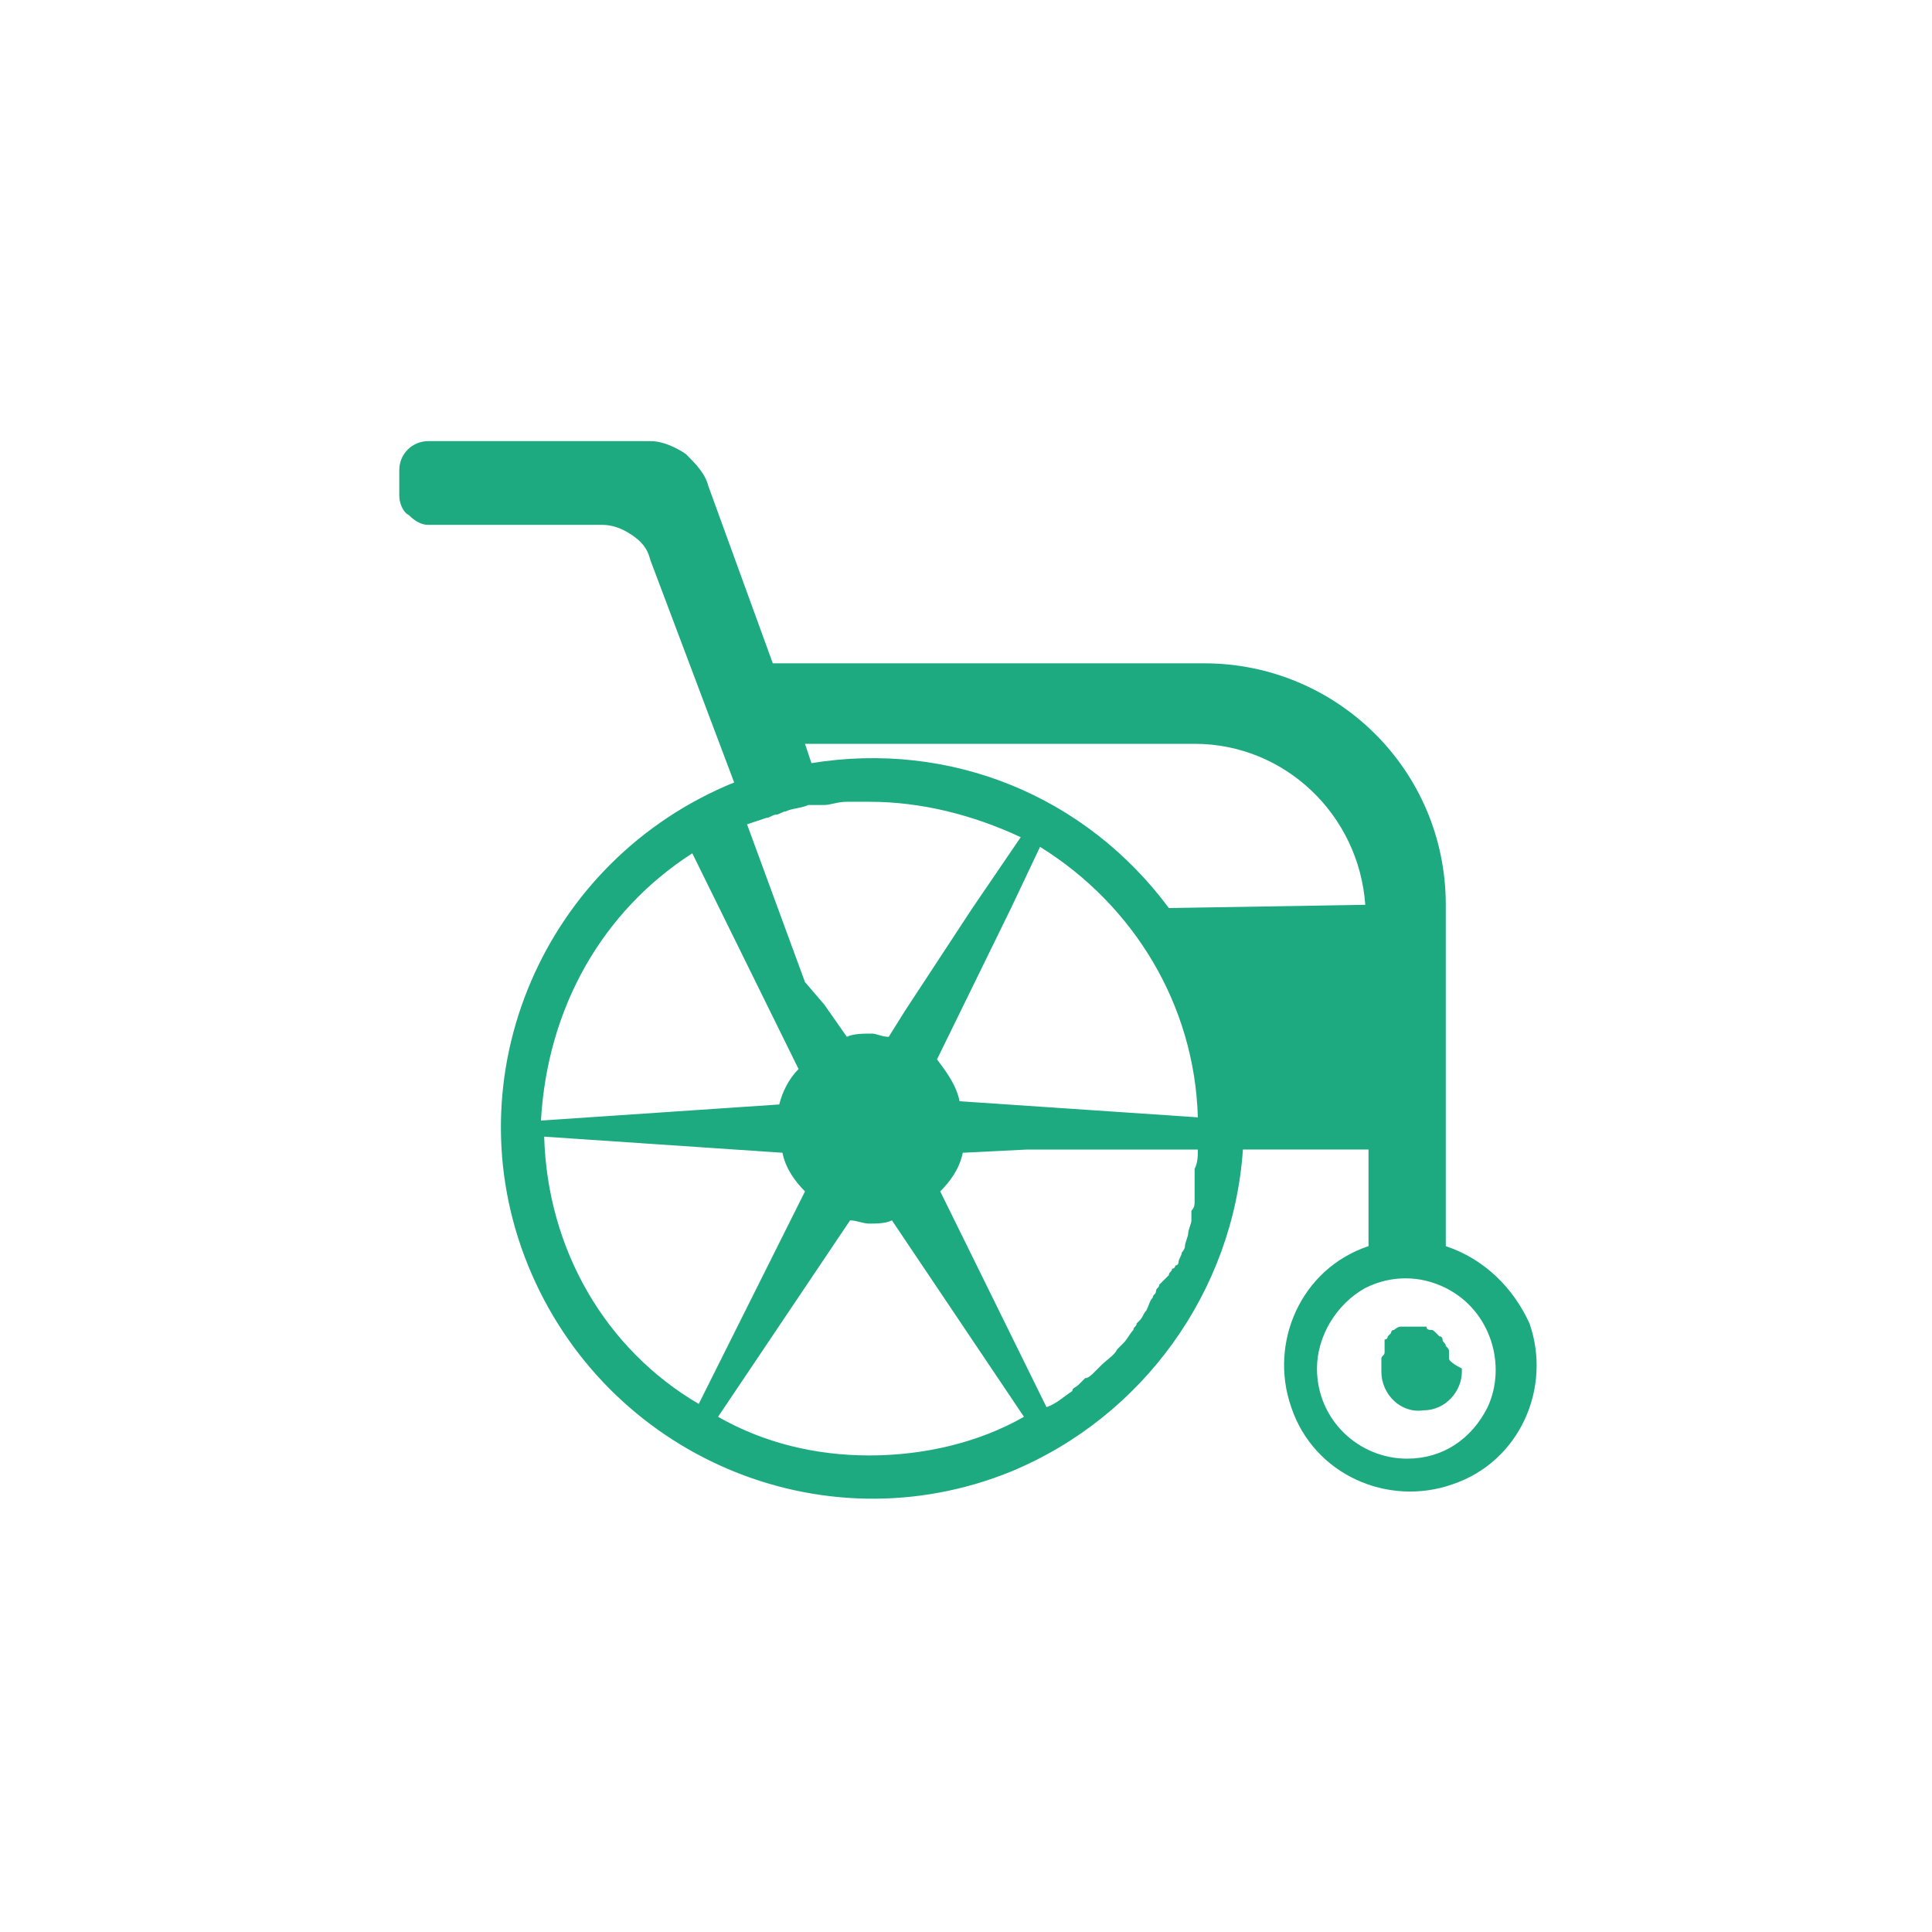 <?xml version="1.0" encoding="utf-8"?>
<!-- Generator: Adobe Illustrator 24.0.0, SVG Export Plug-In . SVG Version: 6.00 Build 0)  -->
<svg version="1.1" id="Layer_1" xmlns="http://www.w3.org/2000/svg" xmlns:xlink="http://www.w3.org/1999/xlink" x="0px" y="0px"
	 viewBox="0 0 60 60" style="enable-background:new 0 0 60 60;" xml:space="preserve">
<style type="text/css">
	.st0{fill-rule:evenodd;clip-rule:evenodd;fill:#1EAA81;}
	.st1{fill:#1EAA81;}
</style>
<g>
	<g id="Layer_2_3_">
		<g id="Слой_1_2_">
			<path class="st1" d="M44.9,38.7V28.1c0-4.2-3.4-7.5-7.5-7.5c0,0,0,0,0,0H24l-2-5.5c-0.1-0.4-0.4-0.7-0.7-1
				c-0.3-0.2-0.7-0.4-1.1-0.4h-6.9c-0.5,0-0.9,0.4-0.9,0.9c0,0,0,0,0,0v0.8c0,0.2,0.1,0.5,0.3,0.6c0.2,0.2,0.4,0.3,0.6,0.3h5.4
				c0.3,0,0.6,0.1,0.9,0.3c0.3,0.2,0.5,0.4,0.6,0.8l2.6,6.9c-5.9,2.4-8.8,9.1-6.4,15s9.1,8.8,15,6.4c4.1-1.7,6.9-5.6,7.2-10h3.9v3
				c-2.1,0.7-3.1,3-2.4,5c0.7,2.1,3,3.1,5,2.4c2.1-0.7,3.1-3,2.4-5C47,40,46.1,39.1,44.9,38.7L44.9,38.7z M23.5,25.5l0.3-0.1
				c0.1,0,0.2-0.1,0.3-0.1c0.1,0,0.2-0.1,0.3-0.1c0.2-0.1,0.5-0.1,0.7-0.2c0.1,0,0.2,0,0.2,0s0.2,0,0.3,0c0.2,0,0.4-0.1,0.7-0.1
				c0.1,0,0.2,0,0.3,0c0.1,0,0.3,0,0.4,0c1.6,0,3.2,0.4,4.7,1.1l-1.5,2.2l-2.1,3.2l0,0l-0.5,0.8c-0.2,0-0.4-0.1-0.5-0.1
				c-0.3,0-0.6,0-0.8,0.1l-0.7-1L25,30.5l0,0l-1.8-4.9L23.5,25.5z M29.1,32.9l2.3-4.7l0.9-1.9c2.9,1.8,4.8,4.9,4.9,8.4l-7.4-0.5
				C29.7,33.7,29.4,33.3,29.1,32.9z M21.5,26.5l3.3,6.7c-0.3,0.3-0.5,0.7-0.6,1.1l-7.4,0.5C17,31.3,18.7,28.3,21.5,26.5z M16.9,35.3
				l7.4,0.5c0.1,0.5,0.4,0.9,0.7,1.2l-3.3,6.6C18.8,41.9,17,38.8,16.9,35.3z M27,45.2c-1.7,0-3.3-0.4-4.7-1.2l4.1-6.1
				c0.2,0,0.4,0.1,0.6,0.1c0.2,0,0.5,0,0.7-0.1l4.1,6.1C30.4,44.8,28.7,45.2,27,45.2z M37.1,36.3c0,0.1,0,0.2,0,0.3c0,0,0,0.1,0,0.1
				c0,0.1,0,0.1,0,0.2c0,0.1,0,0.1,0,0.1c0,0,0,0.1,0,0.2l0,0.1c0,0.1,0,0.2-0.1,0.3c0,0,0,0.1,0,0.1l0,0.1c0,0,0,0.1,0,0.1
				c0,0.1-0.1,0.3-0.1,0.4s-0.1,0.3-0.1,0.4c0,0.1-0.1,0.2-0.1,0.2c0,0,0,0,0,0c0,0.1-0.1,0.2-0.1,0.3c0,0,0,0.1-0.1,0.1
				c0,0,0,0.1-0.1,0.1c0,0,0,0,0,0c0,0.1-0.1,0.1-0.1,0.2L36,39.9c0,0.1-0.1,0.1-0.1,0.2c0,0.1-0.1,0.1-0.1,0.2
				c-0.1,0.1-0.1,0.2-0.2,0.4c-0.1,0.1-0.1,0.2-0.2,0.3l-0.1,0.1l0,0c0,0.1-0.1,0.1-0.1,0.2c0,0,0,0,0,0c-0.1,0.1-0.2,0.3-0.3,0.4
				c-0.1,0.1-0.1,0.1-0.2,0.2c-0.1,0.2-0.3,0.3-0.5,0.5c-0.1,0.1-0.1,0.1-0.2,0.2c-0.1,0.1-0.2,0.2-0.3,0.2
				c-0.1,0.1-0.1,0.1-0.2,0.2c-0.1,0.1-0.2,0.1-0.2,0.2c-0.3,0.2-0.5,0.4-0.8,0.5L29.2,37c0.3-0.3,0.6-0.7,0.7-1.2l2-0.1h5.3
				C37.2,35.9,37.2,36.1,37.1,36.3z M36.3,28.2c-2.6-3.5-6.8-5.2-11.1-4.5L25,23.1h12.1c2.8,0,5.1,2.2,5.3,5L36.3,28.2z M43.7,45.3
				c-1.5,0-2.8-1.2-2.8-2.8c0-1,0.6-2,1.5-2.5c0.8-0.4,1.7-0.4,2.5,0c1.4,0.7,1.9,2.4,1.3,3.7C45.7,44.7,44.8,45.3,43.7,45.3
				L43.7,45.3z"/>
			<path class="st1" d="M45,42.2c0,0,0-0.1,0-0.1l0-0.1c0-0.1,0-0.1-0.1-0.2c0,0,0,0,0,0c0-0.1-0.1-0.1-0.1-0.2c0,0,0-0.1-0.1-0.1
				c0,0,0,0,0,0l-0.1-0.1c-0.1-0.1-0.1-0.1-0.2-0.1c0,0-0.1,0-0.1-0.1c0,0-0.1,0-0.1,0l0,0c0,0-0.1,0-0.1,0c0,0-0.1,0-0.1,0
				c0,0-0.1,0-0.1,0c0,0-0.1,0-0.1,0c0,0-0.1,0-0.1,0c0,0-0.1,0-0.1,0l0,0l-0.1,0c-0.1,0-0.2,0.1-0.2,0.1c0,0-0.1,0-0.1,0.1
				l-0.1,0.1c0,0,0,0.1-0.1,0.1c0,0,0,0,0,0.1c0,0,0,0,0,0.1c0,0,0,0,0,0.1c0,0,0,0,0,0c0,0,0,0,0,0.1c0,0.1-0.1,0.1-0.1,0.2
				c0,0,0,0.1,0,0.1c0,0,0,0,0,0.1l0,0l0,0c0,0.1,0,0.2,0,0.2c0,0.7,0.6,1.3,1.3,1.2c0.7,0,1.2-0.6,1.2-1.2c0,0,0-0.1,0-0.1
				C45,42.3,45,42.2,45,42.2z"/>
		</g>
	</g>
</g>
</svg>
